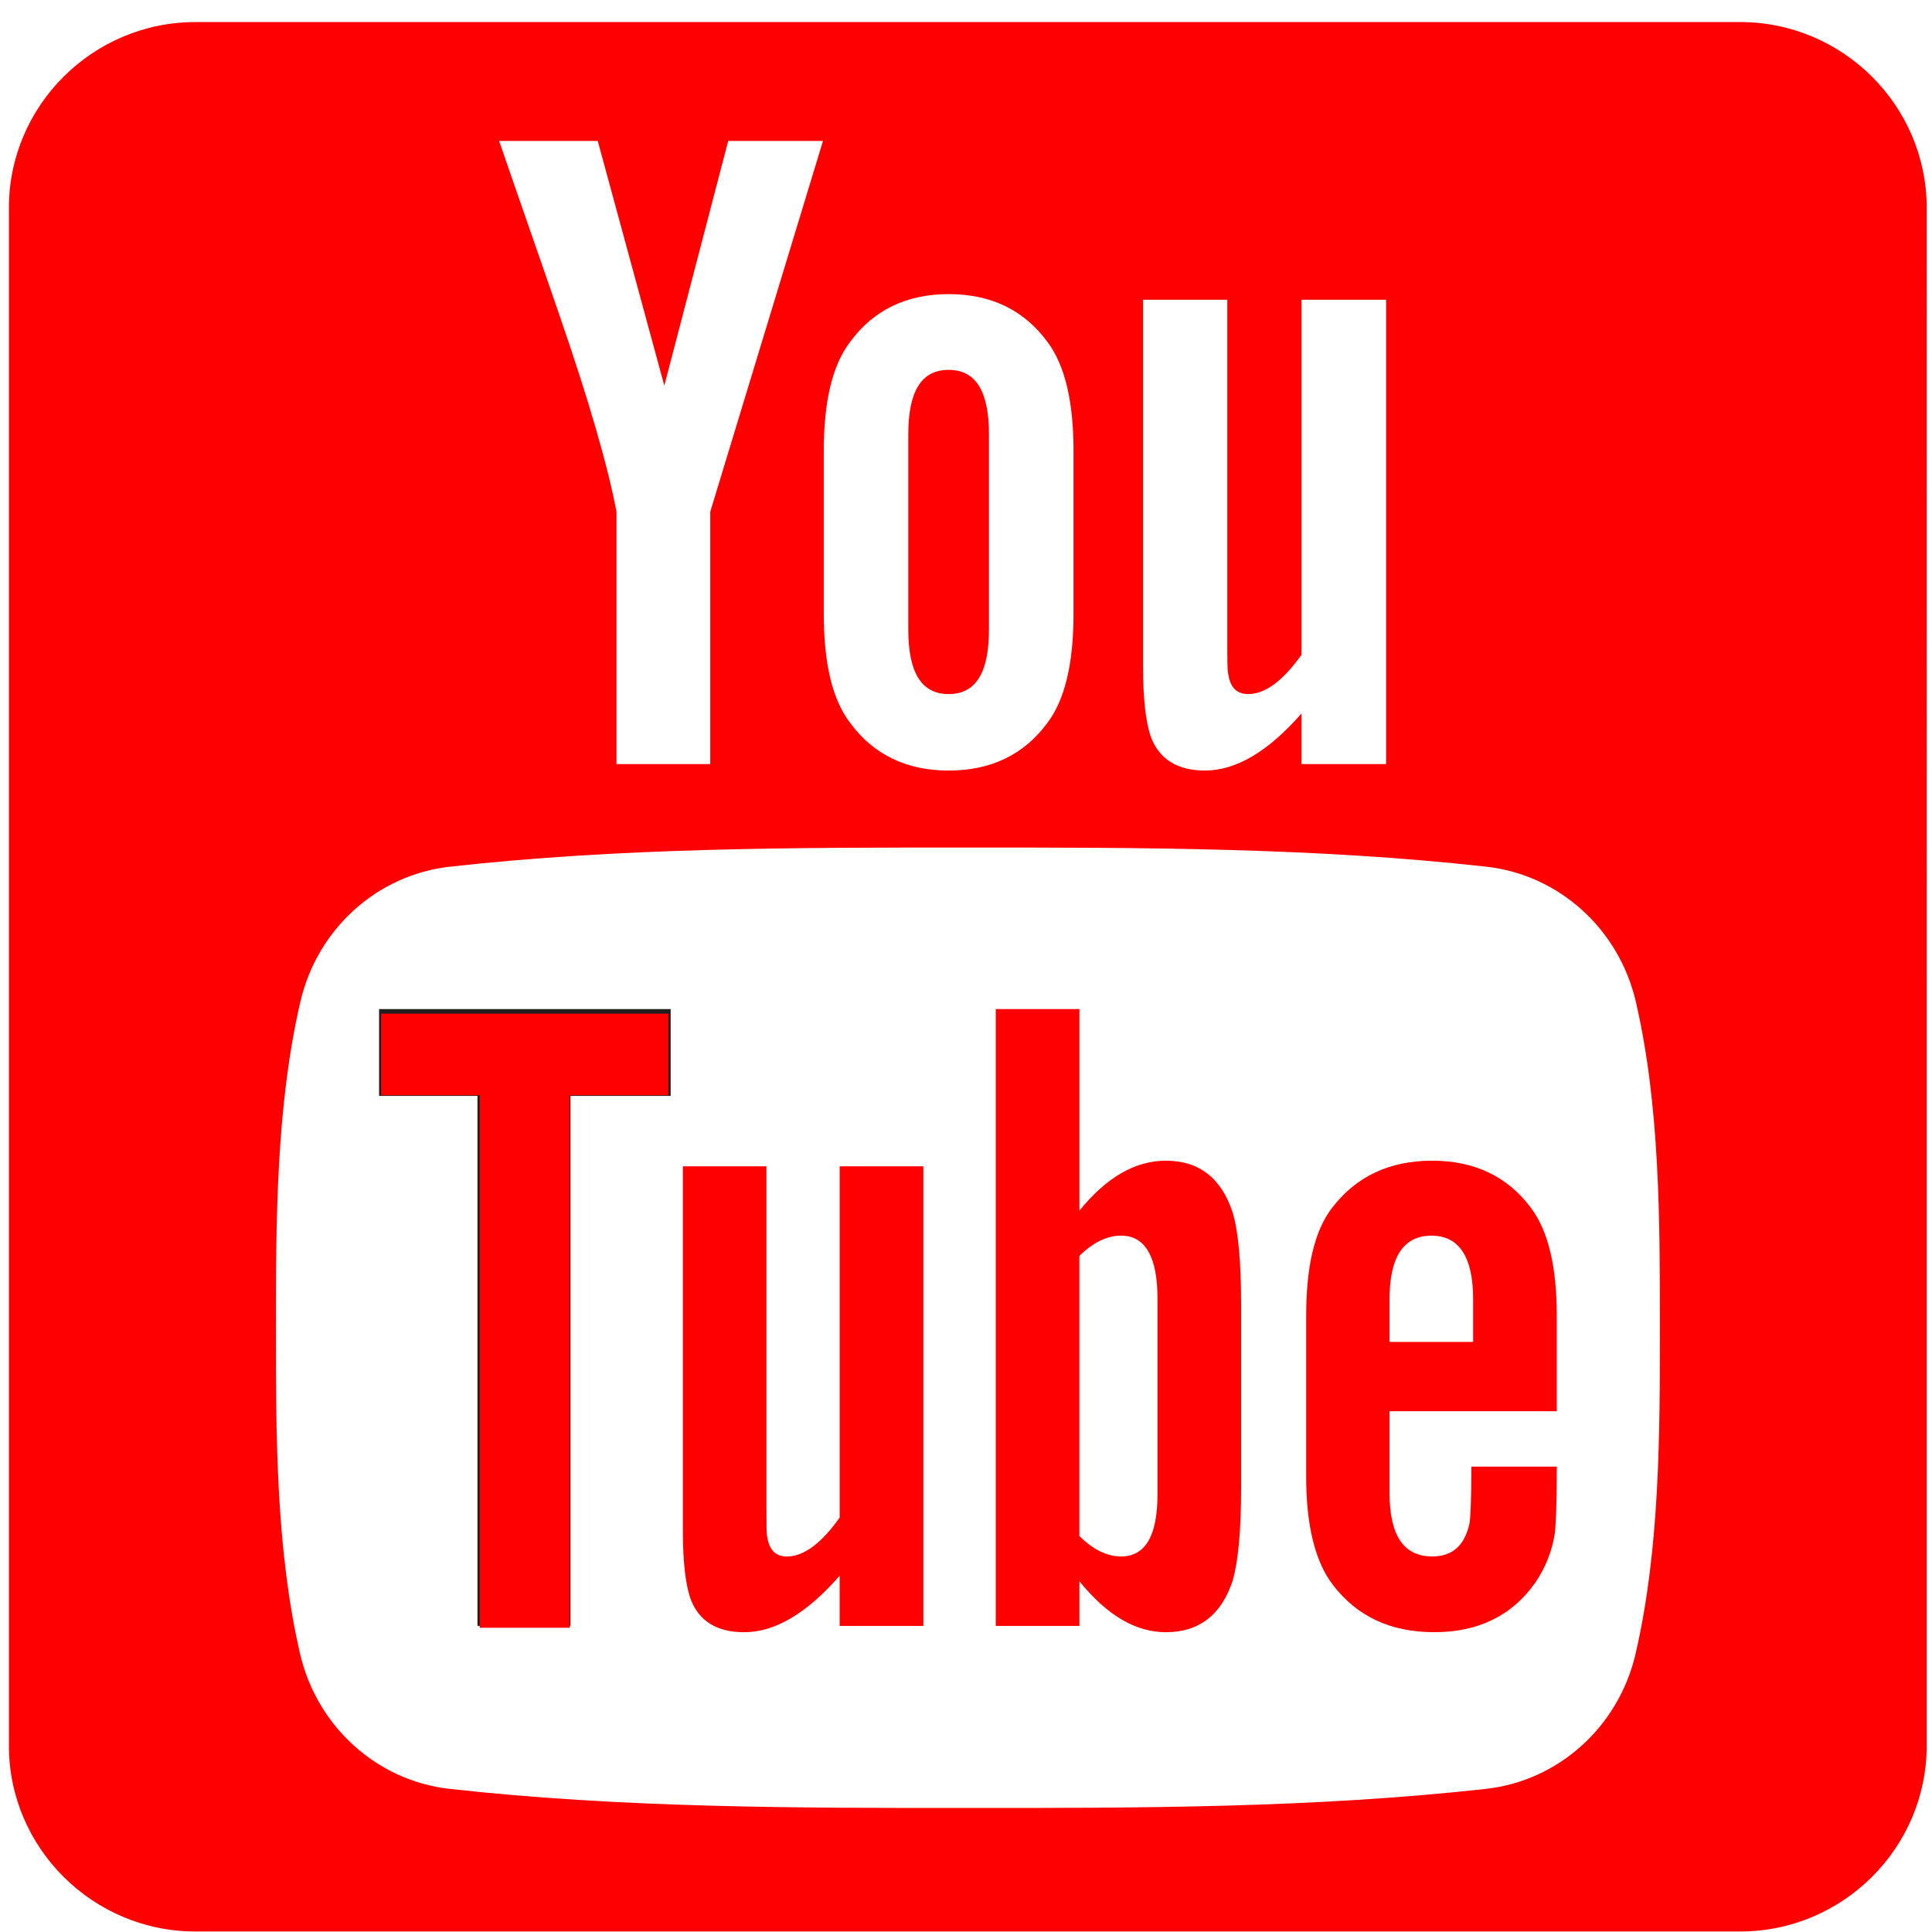 <?xml version="1.0" encoding="UTF-8" standalone="no"?>
<!-- Created with Inkscape (http://www.inkscape.org/) -->

<svg
   xmlns:dc="http://purl.org/dc/elements/1.1/"
   xmlns:cc="http://creativecommons.org/ns#"
   xmlns:rdf="http://www.w3.org/1999/02/22-rdf-syntax-ns#"
   xmlns:svg="http://www.w3.org/2000/svg"
   xmlns="http://www.w3.org/2000/svg"
   xmlns:sodipodi="http://sodipodi.sourceforge.net/DTD/sodipodi-0.dtd"
   xmlns:inkscape="http://www.inkscape.org/namespaces/inkscape"
   width="440"
   height="440"
   viewBox="0 0 116.417 116.417"
   version="1.1"
   id="svg8"
   inkscape:version="0.92.2 (5c3e80d, 2017-08-06)"
   sodipodi:docname="logo-yt5.svg">
  <defs
     id="defs2" />
  <sodipodi:namedview
     id="base"
     pagecolor="#ffffff"
     bordercolor="#666666"
     borderopacity="1.0"
     inkscape:pageopacity="0.0"
     inkscape:pageshadow="2"
     inkscape:zoom="1.0251366"
     inkscape:cx="232.85714"
     inkscape:cy="212.85714"
     inkscape:document-units="mm"
     inkscape:current-layer="g4069"
     showgrid="false"
     units="px"
     inkscape:window-width="1366"
     inkscape:window-height="705"
     inkscape:window-x="-8"
     inkscape:window-y="-8"
     inkscape:window-maximized="1" />
  <g
     inkscape:label="Capa 1"
     inkscape:groupmode="layer"
     id="layer1"
     transform="translate(0,-180.583)">
    <g
       id="g4069"
       transform="matrix(1.605,0,0,1.598,-21.933,159.541)">
      <path
         id="path4057"
         d="m 45.19,70.391 c -0.696,0.984 -1.355,1.469 -1.985,1.469 -0.42,0 -0.659,-0.246 -0.735,-0.734 -0.03,-0.101 -0.03,-0.484 -0.03,-1.22 V 57.146 H 39.302 V 70.85 c 0,1.225 0.104,2.051 0.277,2.576 0.313,0.878 1.011,1.289 2.023,1.289 1.154,0 2.34,-0.697 3.587,-2.129 v 1.891 h 3.143 V 57.147 H 45.19 Z"
         inkscape:connector-curvature="0"
         style="fill:#ff0000;fill-opacity:1" />
      <polygon
         id="polygon4059"
         points="35.083,74.477 35.083,54.492 38.845,54.492 38.845,51.218 27.897,51.218 27.897,54.492 31.591,54.492 31.591,74.477 "
         style="fill:#231f20" />
      <path
         id="path4061"
         d="m 49.281,39.34 c 1.023,0 1.513,-0.81 1.513,-2.431 v -7.368 c 0,-1.619 -0.49,-2.426 -1.513,-2.426 -1.024,0 -1.515,0.807 -1.515,2.426 v 7.368 c 0.001,1.62 0.491,2.431 1.515,2.431 z"
         inkscape:connector-curvature="0"
         style="fill:#ff0000;fill-opacity:1" />
      <path
         id="path4063"
         d="m 57.434,56.935 c -1.154,0 -2.23,0.632 -3.243,1.88 V 51.218 H 51.05 v 23.259 h 3.141 v -1.682 c 1.048,1.299 2.127,1.92 3.243,1.92 1.251,0 2.091,-0.658 2.511,-1.947 0.209,-0.735 0.316,-1.889 0.316,-3.492 v -6.901 c 0,-1.64 -0.107,-2.786 -0.316,-3.483 -0.421,-1.299 -1.26,-1.957 -2.511,-1.957 z m -0.313,12.587 c 0,1.565 -0.461,2.337 -1.366,2.337 -0.516,0 -1.04,-0.246 -1.565,-0.771 V 60.524 c 0.525,-0.517 1.048,-0.763 1.565,-0.763 0.906,0 1.366,0.802 1.366,2.365 z"
         inkscape:connector-curvature="0"
         style="fill:#ff0000;fill-opacity:1" />
      <path
         id="path4065"
         d="m 67.435,56.935 c -1.602,0 -2.854,0.591 -3.76,1.778 -0.668,0.875 -0.971,2.229 -0.971,4.08 v 6.072 c 0,1.84 0.342,3.209 1.009,4.074 0.907,1.183 2.157,1.775 3.801,1.775 1.64,0 2.927,-0.621 3.797,-1.877 0.38,-0.559 0.628,-1.188 0.733,-1.883 0.028,-0.315 0.067,-1.013 0.067,-2.023 v -0.46 h -3.205 c 0,1.26 -0.039,1.957 -0.068,2.128 -0.179,0.839 -0.631,1.259 -1.403,1.259 -1.078,0 -1.602,-0.8 -1.602,-2.404 v -3.072 h 6.279 v -3.59 c 0,-1.852 -0.315,-3.205 -0.972,-4.08 -0.879,-1.187 -2.129,-1.777 -3.705,-1.777 z m 1.537,6.834 h -3.139 v -1.603 c 0,-1.602 0.524,-2.404 1.574,-2.404 1.039,0 1.565,0.802 1.565,2.404 z"
         inkscape:connector-curvature="0"
         style="fill:#ff0000;fill-opacity:1" />
      <path
         id="path4067"
         d="M 79,14 H 21 c -3.85,0 -7,3.15 -7,7 v 58 c 0,3.85 3.15,7 7,7 h 58 c 3.85,0 7,-3.15 7,-7 V 21 c 0,-3.85 -3.15,-7 -7,-7 z M 56.58,24.47 h 3.163 v 12.892 c 0,0.746 0,1.133 0.039,1.235 0.07,0.492 0.318,0.743 0.744,0.743 0.634,0 1.301,-0.492 2.004,-1.486 V 24.47 h 3.174 V 41.98 H 62.53 v -1.91 c -1.263,1.449 -2.468,2.153 -3.625,2.153 -1.022,0 -1.727,-0.415 -2.044,-1.303 -0.175,-0.529 -0.281,-1.368 -0.281,-2.604 z m -11.987,5.708 c 0,-1.871 0.319,-3.24 0.994,-4.125 0.878,-1.196 2.114,-1.795 3.694,-1.795 1.59,0 2.824,0.599 3.703,1.795 0.664,0.885 0.985,2.254 0.985,4.125 v 6.135 c 0,1.86 -0.32,3.24 -0.985,4.119 -0.879,1.193 -2.112,1.792 -3.703,1.792 -1.581,0 -2.817,-0.599 -3.694,-1.792 -0.675,-0.879 -0.994,-2.259 -0.994,-4.119 z m -8.486,-11.696 2.499,9.227 2.399,-9.227 h 3.558 l -4.232,13.982 v 9.516 h -3.52 v -9.516 c -0.318,-1.688 -1.022,-4.158 -2.15,-7.435 -0.742,-2.18 -1.515,-4.37 -2.256,-6.547 z m 38.966,57.036 c -0.634,2.763 -2.896,4.801 -5.616,5.104 -6.444,0.72 -12.965,0.724 -19.457,0.72 -6.493,0.004 -13.014,0 -19.457,-0.72 -2.721,-0.304 -4.979,-2.342 -5.614,-5.104 -0.905,-3.936 -0.905,-8.232 -0.905,-12.282 0,-4.054 0.01,-8.347 0.916,-12.284 0.634,-2.762 2.893,-4.799 5.614,-5.103 6.443,-0.722 12.964,-0.724 19.457,-0.722 6.492,-0.002 13.013,0 19.457,0.722 2.719,0.304 4.98,2.341 5.615,5.103 0.905,3.938 0.9,8.23 0.9,12.284 10e-4,4.05 -0.004,8.346 -0.91,12.282 z"
         inkscape:connector-curvature="0"
         style="fill:#ff0000;fill-opacity:1" />
      <path
         style="stroke-width:0.975;fill:#ff0000"
         d="M 109.166,309.278 V 248.799 H 97.948 86.73 v -9.267 -9.267 h 32.679 32.679 v 9.267 9.267 H 140.869 129.651 v 60.48 60.48 h -10.243 -10.243 z"
         id="path4117"
         inkscape:connector-curvature="0"
         transform="matrix(0.165,0,0,0.166,13.663,13.167)" />
      <path
         style="fill:#ff0000;stroke-width:0.975;opacity:0;fill-opacity:1"
         d="m 443.231,429.018 c -0.255,-0.671 -0.351,-98.011 -0.213,-216.313 L 443.268,-2.388 659.581,-2.634 875.893,-2.88 V 213.679 430.238 H 659.794 c -171.982,0 -216.194,-0.249 -216.563,-1.219 z m 312.19,-31.478 c 28.069,-1.992 34.744,-4.152 43.74,-14.157 9.243,-10.281 12.49,-21.772 14.249,-50.439 1.129,-18.392 0.5,-82.729 -0.928,-94.876 -3.575,-30.426 -12.562,-43.786 -32.777,-48.728 -13.349,-3.264 -35.736,-4.205 -111.102,-4.671 -104.956,-0.649 -130.207,1.194 -143.034,10.443 -9.788,7.059 -14.809,16.557 -17.538,33.178 -5.02,30.579 -4.678,103.861 0.613,131.569 2.175,11.387 5.112,17.402 11.811,24.187 9.066,9.182 19.429,12.789 37.745,13.14 3.314,0.064 7.343,0.451 8.953,0.86 1.61,0.41 40.019,0.79 85.354,0.846 64.053,0.079 86.995,-0.223 102.913,-1.352 z M 667.539,165.189 c 8.461,-4.375 12.538,-9.752 14.822,-19.548 1.274,-5.462 1.46,-11.486 1.096,-35.361 -0.491,-32.14 -0.749,-33.648 -6.954,-40.698 -5.729,-6.509 -11.822,-9.03 -21.847,-9.042 -11.79,-0.014 -19.425,4.52 -24.287,14.42 l -2.734,5.568 V 114.182 c 0,37.562 -0.071,37.107 7.021,44.957 3.735,4.134 7.584,6.55 12.489,7.839 4.28,1.125 16.901,0.018 20.395,-1.789 z m 54.926,-0.411 c 1.973,-1.22 4.988,-3.447 6.699,-4.949 l 3.112,-2.732 0.651,4.341 c 0.632,4.214 0.771,4.359 4.745,4.946 2.252,0.333 6.728,0.466 9.947,0.296 l 5.853,-0.309 V 113.695 61.019 l -9.698,0.268 c -5.334,0.147 -9.796,0.367 -9.917,0.488 -0.12,0.121 -0.528,18.217 -0.906,40.214 -0.669,38.939 -0.742,40.056 -2.765,42.315 -2.49,2.781 -7.76,5.187 -9.717,4.436 -0.775,-0.297 -1.677,-1.884 -2.005,-3.526 -0.328,-1.642 -0.597,-21.117 -0.597,-43.276 V 61.647 l -5.121,-0.631 c -2.817,-0.347 -7.316,-0.488 -9.999,-0.314 l -4.877,0.316 0.024,48.303 0.024,48.303 2.317,3.75 c 1.275,2.062 3.678,4.369 5.341,5.126 4.17,1.898 12.388,1.059 16.889,-1.723 z m -121.9,1.465 2.195,-0.588 v -28.676 c 0,-15.772 0.39,-29.438 0.866,-30.37 0.476,-0.932 2.075,-5.864 3.554,-10.961 1.478,-5.097 3.256,-11.023 3.95,-13.169 0.695,-2.146 2.209,-7.194 3.365,-11.218 1.156,-4.024 2.926,-9.95 3.932,-13.169 5.713,-18.275 8.72,-28.607 8.72,-29.962 0,-2.208 -2.076,-2.717 -11.081,-2.717 -9.005,0 -11.822,1.252 -12.569,5.584 -0.976,5.666 -10.738,42.74 -11.458,43.513 -0.747,0.803 -2.471,-4.143 -5.38,-15.443 -6.298,-24.462 -8.563,-32.249 -9.569,-32.888 -0.636,-0.405 -5.353,-0.743 -10.482,-0.751 -10.455,-0.017 -13.613,1.17 -11.836,4.446 1.218,2.246 5.725,15.081 13.677,38.948 11.17,33.527 10.823,31.39 10.864,66.902 0.019,16.408 0.327,30.126 0.685,30.484 0.808,0.808 17.574,0.837 20.566,0.035 z"
         id="path4123"
         inkscape:connector-curvature="0"
         transform="matrix(0.165,0,0,0.166,13.663,13.167)" />
      <path
         style="opacity:0;fill:#ff0000;fill-opacity:1;stroke-width:0.975"
         d="M 109.166,309.278 V 248.799 H 97.948 86.73 v -9.267 -9.267 h 32.679 32.679 v 9.267 9.267 H 140.869 129.651 v 60.48 60.48 h -10.243 -10.243 z"
         id="path8619"
         inkscape:connector-curvature="0"
         transform="matrix(0.165,0,0,0.166,13.663,13.167)" />
      <path
         style="opacity:0;fill:#ff0000;fill-opacity:1;stroke-width:0.975"
         d="m 163.744,370.169 c -1.905,-0.792 -4.319,-2.854 -5.365,-4.583 -1.806,-2.985 -1.916,-5.565 -2.188,-51.186 l -0.287,-48.042 h 9.31 9.31 v 42.77 c 0,41.238 0.069,42.832 1.912,44.5 2.728,2.469 6.398,1.25 11.453,-3.806 l 4.193,-4.193 v -39.635 -39.635 h 8.779 8.779 v 51.7 51.7 h -8.779 -8.779 v -5.365 c 0,-2.951 -0.268,-5.365 -0.595,-5.365 -0.327,0 -2.986,2.185 -5.908,4.856 -3.573,3.266 -6.95,5.342 -10.312,6.341 -6.043,1.794 -7.084,1.789 -11.523,-0.056 z"
         id="path8621"
         inkscape:connector-curvature="0"
         transform="matrix(0.165,0,0,0.166,13.663,13.167)" />
      <path
         style="opacity:0;fill:#ff0000;fill-opacity:1;stroke-width:0.975"
         d="m 163.744,370.169 c -1.905,-0.792 -4.319,-2.854 -5.365,-4.583 -1.806,-2.985 -1.916,-5.565 -2.188,-51.186 l -0.287,-48.042 h 9.31 9.31 v 42.77 c 0,41.238 0.069,42.832 1.912,44.5 2.728,2.469 6.398,1.25 11.453,-3.806 l 4.193,-4.193 v -39.635 -39.635 h 8.779 8.779 v 51.7 51.7 h -8.779 -8.779 v -5.365 c 0,-2.951 -0.268,-5.365 -0.595,-5.365 -0.327,0 -2.986,2.185 -5.908,4.856 -3.573,3.266 -6.95,5.342 -10.312,6.341 -6.043,1.794 -7.084,1.789 -11.523,-0.056 z"
         id="path8623"
         inkscape:connector-curvature="0"
         transform="matrix(0.165,0,0,0.166,13.663,13.167)" />
      <path
         style="opacity:0;fill:#ff0000;fill-opacity:1;stroke-width:0.975"
         d="m 163.744,370.169 c -1.905,-0.792 -4.319,-2.854 -5.365,-4.583 -1.806,-2.985 -1.916,-5.565 -2.188,-51.186 l -0.287,-48.042 h 9.31 9.31 v 42.77 c 0,41.238 0.069,42.832 1.912,44.5 2.728,2.469 6.398,1.25 11.453,-3.806 l 4.193,-4.193 v -39.635 -39.635 h 8.779 8.779 v 51.7 51.7 h -8.779 -8.779 v -5.365 c 0,-2.951 -0.268,-5.365 -0.595,-5.365 -0.327,0 -2.986,2.185 -5.908,4.856 -3.573,3.266 -6.95,5.342 -10.312,6.341 -6.043,1.794 -7.084,1.789 -11.523,-0.056 z"
         id="path8625"
         inkscape:connector-curvature="0"
         transform="matrix(0.165,0,0,0.166,13.663,13.167)" />
      <path
         style="opacity:0;fill:#ff0000;fill-opacity:1;stroke-width:0.975"
         d="m 163.744,370.169 c -1.905,-0.792 -4.319,-2.854 -5.365,-4.583 -1.806,-2.985 -1.916,-5.565 -2.188,-51.186 l -0.287,-48.042 h 9.31 9.31 v 42.77 c 0,41.238 0.069,42.832 1.912,44.5 2.728,2.469 6.398,1.25 11.453,-3.806 l 4.193,-4.193 v -39.635 -39.635 h 8.779 8.779 v 51.7 51.7 h -8.779 -8.779 v -5.365 c 0,-2.951 -0.268,-5.365 -0.595,-5.365 -0.327,0 -2.986,2.185 -5.908,4.856 -3.573,3.266 -6.95,5.342 -10.312,6.341 -6.043,1.794 -7.084,1.789 -11.523,-0.056 z"
         id="path8627"
         inkscape:connector-curvature="0"
         transform="matrix(0.165,0,0,0.166,13.663,13.167)" />
      <path
         style="opacity:0;fill:#ff0000;fill-opacity:1;stroke-width:0.975"
         d="m 163.744,370.169 c -1.905,-0.792 -4.319,-2.854 -5.365,-4.583 -1.806,-2.985 -1.916,-5.565 -2.188,-51.186 l -0.287,-48.042 h 9.31 9.31 v 42.77 c 0,41.238 0.069,42.832 1.912,44.5 2.728,2.469 6.398,1.25 11.453,-3.806 l 4.193,-4.193 v -39.635 -39.635 h 8.779 8.779 v 51.7 51.7 h -8.779 -8.779 v -5.365 c 0,-2.951 -0.268,-5.365 -0.595,-5.365 -0.327,0 -2.986,2.185 -5.908,4.856 -3.573,3.266 -6.95,5.342 -10.312,6.341 -6.043,1.794 -7.084,1.789 -11.523,-0.056 z"
         id="path8629"
         inkscape:connector-curvature="0"
         transform="matrix(0.165,0,0,0.166,13.663,13.167)" />
      <path
         style="opacity:0;fill:#ff0000;fill-opacity:1;stroke-width:0.975"
         d="m 261.284,370.784 c -4.327,-1.313 -7.133,-3.084 -11.405,-7.196 l -4.146,-3.991 v 5.08 5.081 h -9.267 -9.267 v -69.747 -69.747 h 9.267 9.267 l 0.051,23.168 c 0.048,21.609 0.157,23.016 1.625,20.908 2.286,-3.282 8.994,-7.629 13.744,-8.908 9.022,-2.429 16.534,2.022 19.432,11.515 1.454,4.764 1.682,10.17 1.694,40.135 0.015,38.666 -0.541,43.656 -5.493,49.297 -3.942,4.489 -9.769,6.145 -15.503,4.405 z m -0.934,-18.419 c 3.743,-3.743 4.144,-7.89 3.752,-38.872 -0.305,-24.158 -0.433,-25.686 -2.373,-28.289 -3.276,-4.397 -6.55,-5.053 -11.667,-2.338 l -4.329,2.296 v 32.392 c 0,35.489 -0.232,34.047 5.873,36.483 3.979,1.588 5.839,1.232 8.743,-1.672 z"
         id="path8631"
         inkscape:connector-curvature="0"
         transform="matrix(0.165,0,0,0.166,13.663,13.167)" />
      <path
         style="opacity:0;fill:#ff0000;fill-opacity:1;stroke-width:0.975"
         d="m 261.284,370.784 c -4.327,-1.313 -7.133,-3.084 -11.405,-7.196 l -4.146,-3.991 v 5.08 5.081 h -9.267 -9.267 v -69.747 -69.747 h 9.267 9.267 l 0.051,23.168 c 0.048,21.609 0.157,23.016 1.625,20.908 2.286,-3.282 8.994,-7.629 13.744,-8.908 9.022,-2.429 16.534,2.022 19.432,11.515 1.454,4.764 1.682,10.17 1.694,40.135 0.015,38.666 -0.541,43.656 -5.493,49.297 -3.942,4.489 -9.769,6.145 -15.503,4.405 z m -0.934,-18.419 c 3.743,-3.743 4.144,-7.89 3.752,-38.872 -0.305,-24.158 -0.433,-25.686 -2.373,-28.289 -3.276,-4.397 -6.55,-5.053 -11.667,-2.338 l -4.329,2.296 v 32.392 c 0,35.489 -0.232,34.047 5.873,36.483 3.979,1.588 5.839,1.232 8.743,-1.672 z"
         id="path8633"
         inkscape:connector-curvature="0"
         transform="matrix(0.165,0,0,0.166,13.663,13.167)" />
      <path
         style="opacity:0;fill:#ff0000;fill-opacity:1;stroke-width:0.975"
         d="m 261.284,370.784 c -4.327,-1.313 -7.133,-3.084 -11.405,-7.196 l -4.146,-3.991 v 5.08 5.081 h -9.267 -9.267 v -69.747 -69.747 h 9.267 9.267 l 0.051,23.168 c 0.048,21.609 0.157,23.016 1.625,20.908 2.286,-3.282 8.994,-7.629 13.744,-8.908 9.022,-2.429 16.534,2.022 19.432,11.515 1.454,4.764 1.682,10.17 1.694,40.135 0.015,38.666 -0.541,43.656 -5.493,49.297 -3.942,4.489 -9.769,6.145 -15.503,4.405 z m -0.934,-18.419 c 3.743,-3.743 4.144,-7.89 3.752,-38.872 -0.305,-24.158 -0.433,-25.686 -2.373,-28.289 -3.276,-4.397 -6.55,-5.053 -11.667,-2.338 l -4.329,2.296 v 32.392 c 0,35.489 -0.232,34.047 5.873,36.483 3.979,1.588 5.839,1.232 8.743,-1.672 z"
         id="path8635"
         inkscape:connector-curvature="0"
         transform="matrix(0.165,0,0,0.166,13.663,13.167)" />
      <path
         style="opacity:0;fill:#ff0000;fill-opacity:1;stroke-width:0.975"
         d="m 246.171,318.058 c 0,-17.973 0.132,-25.326 0.293,-16.339 0.161,8.987 0.161,23.692 0,32.679 -0.161,8.987 -0.293,1.634 -0.293,-16.339 z"
         id="path8637"
         inkscape:connector-curvature="0"
         transform="matrix(0.165,0,0,0.166,13.663,13.167)" />
      <path
         style="opacity:0;fill:#ff0000;fill-opacity:1;stroke-width:0.975"
         d="m 261.284,370.784 c -4.327,-1.313 -7.133,-3.084 -11.405,-7.196 l -4.146,-3.991 v 5.08 5.081 h -9.267 -9.267 v -69.747 -69.747 h 9.267 9.267 l 0.051,23.168 c 0.048,21.609 0.157,23.016 1.625,20.908 2.286,-3.282 8.994,-7.629 13.744,-8.908 9.022,-2.429 16.534,2.022 19.432,11.515 1.454,4.764 1.682,10.17 1.694,40.135 0.015,38.666 -0.541,43.656 -5.493,49.297 -3.942,4.489 -9.769,6.145 -15.503,4.405 z m -0.934,-18.419 c 3.743,-3.743 4.144,-7.89 3.752,-38.872 -0.305,-24.158 -0.433,-25.686 -2.373,-28.289 -3.276,-4.397 -6.55,-5.053 -11.667,-2.338 l -4.329,2.296 v 32.392 c 0,35.489 -0.232,34.047 5.873,36.483 3.979,1.588 5.839,1.232 8.743,-1.672 z"
         id="path8639"
         inkscape:connector-curvature="0"
         transform="matrix(0.165,0,0,0.166,13.663,13.167)" />
      <path
         style="opacity:0;fill:#ff0000;fill-opacity:1;stroke-width:0.975"
         d="m 261.284,370.784 c -4.327,-1.313 -7.133,-3.084 -11.405,-7.196 l -4.146,-3.991 v 5.08 5.081 h -9.267 -9.267 v -69.747 -69.747 h 9.267 9.267 l 0.051,23.168 c 0.048,21.609 0.157,23.016 1.625,20.908 2.286,-3.282 8.994,-7.629 13.744,-8.908 9.022,-2.429 16.534,2.022 19.432,11.515 1.454,4.764 1.682,10.17 1.694,40.135 0.015,38.666 -0.541,43.656 -5.493,49.297 -3.942,4.489 -9.769,6.145 -15.503,4.405 z m -0.934,-18.419 c 3.743,-3.743 4.144,-7.89 3.752,-38.872 -0.305,-24.158 -0.433,-25.686 -2.373,-28.289 -3.276,-4.397 -6.55,-5.053 -11.667,-2.338 l -4.329,2.296 v 32.392 c 0,35.489 -0.232,34.047 5.873,36.483 3.979,1.588 5.839,1.232 8.743,-1.672 z"
         id="path8641"
         inkscape:connector-curvature="0"
         transform="matrix(0.165,0,0,0.166,13.663,13.167)" />
      <path
         style="opacity:0;fill:#ff0000;fill-opacity:1;stroke-width:0.975"
         d="M 38.932,439.013 C 24.537,437.073 12.829,428.344 6.388,414.75 L 3.327,408.289 V 222.461 36.632 L 6.388,30.171 C 11.583,19.207 19.467,11.987 30.64,7.963 L 36.493,5.854 222.322,6.123 408.151,6.392 414.696,9.677 c 7.922,3.976 16.444,12.529 19.781,19.852 1.291,2.833 2.806,8.005 3.367,11.492 1.414,8.797 1.414,354.081 0,362.878 -2.973,18.495 -17.606,32.69 -36.184,35.102 -8.461,1.099 -354.583,1.11 -362.728,0.011 z m 284.352,-29.68 c 23.822,-2.285 32.095,-5.297 40.333,-14.679 6.659,-7.584 9.656,-16.337 12.532,-36.602 1.447,-10.195 1.732,-19.308 1.74,-55.602 0.01,-43.805 -0.451,-51.841 -4,-69.747 -2.105,-10.622 -5.56,-17.516 -12.009,-23.965 -7.732,-7.732 -14.222,-10.522 -28.219,-12.129 -24.873,-2.856 -52.018,-3.746 -113.778,-3.734 -61.711,0.013 -87.001,0.859 -112.006,3.747 -13.93,1.609 -21.675,4.812 -28.757,11.894 -11.891,11.891 -15.475,29.681 -16.466,81.739 -0.928,48.69 2.066,81.629 8.641,95.077 3.973,8.126 10.857,14.969 18.795,18.684 5.057,2.366 8.779,3.209 19.257,4.359 24.713,2.713 41.614,3.123 118.828,2.883 64.687,-0.201 80.463,-0.521 95.109,-1.926 z m -96.518,-235.329 c 6.063,-2.066 13.233,-9.241 15.626,-15.637 1.499,-4.008 1.806,-8.804 2.137,-33.453 0.503,-37.415 -0.537,-42.977 -9.564,-51.132 -5.782,-5.224 -9.947,-6.758 -18.497,-6.814 -9.338,-0.061 -16.011,2.723 -21.516,8.977 -6.765,7.685 -7.26,10.827 -7.26,46.041 0,29.702 0.074,30.911 2.218,36.211 3.269,8.082 9.717,14.079 17.773,16.529 4.353,1.324 14.168,0.953 19.083,-0.721 z m 56.035,-0.398 c 2.414,-1.093 6.475,-3.743 9.023,-5.89 l 4.634,-3.902 v 5.423 5.423 h 9.755 9.755 V 121.498 68.335 h -9.755 -9.755 v 40.365 40.365 l -3.765,3.879 c -4.847,4.994 -8.709,6.092 -11.091,3.151 -1.595,-1.969 -1.728,-5.431 -1.728,-44.947 V 68.335 h -9.789 -9.789 l 0.278,49.018 c 0.253,44.657 0.431,49.298 1.998,52.163 3.368,6.161 11.863,7.879 20.229,4.091 z M 161.842,146.158 v -28.504 l 12.681,-41.738 c 6.975,-22.956 12.681,-42.393 12.681,-43.194 0,-1.198 -1.805,-1.456 -10.185,-1.456 -7.04,0 -10.429,0.374 -10.974,1.212 -0.434,0.666 -3.909,13.067 -7.721,27.557 l -6.932,26.345 -1.535,-5.365 c -0.844,-2.951 -4.031,-14.583 -7.082,-25.85 -3.051,-11.267 -5.95,-21.253 -6.443,-22.192 -0.77,-1.468 -2.397,-1.707 -11.592,-1.707 -7.661,0 -10.696,0.332 -10.696,1.169 0,0.643 4.818,15.458 10.707,32.922 15.732,46.656 15.629,46.124 15.63,80.771 l 0.001,28.533 h 10.73 10.73 z"
         id="path8643"
         inkscape:connector-curvature="0"
         transform="matrix(0.165,0,0,0.166,13.663,13.167)" />
    </g>
  </g>
</svg>
